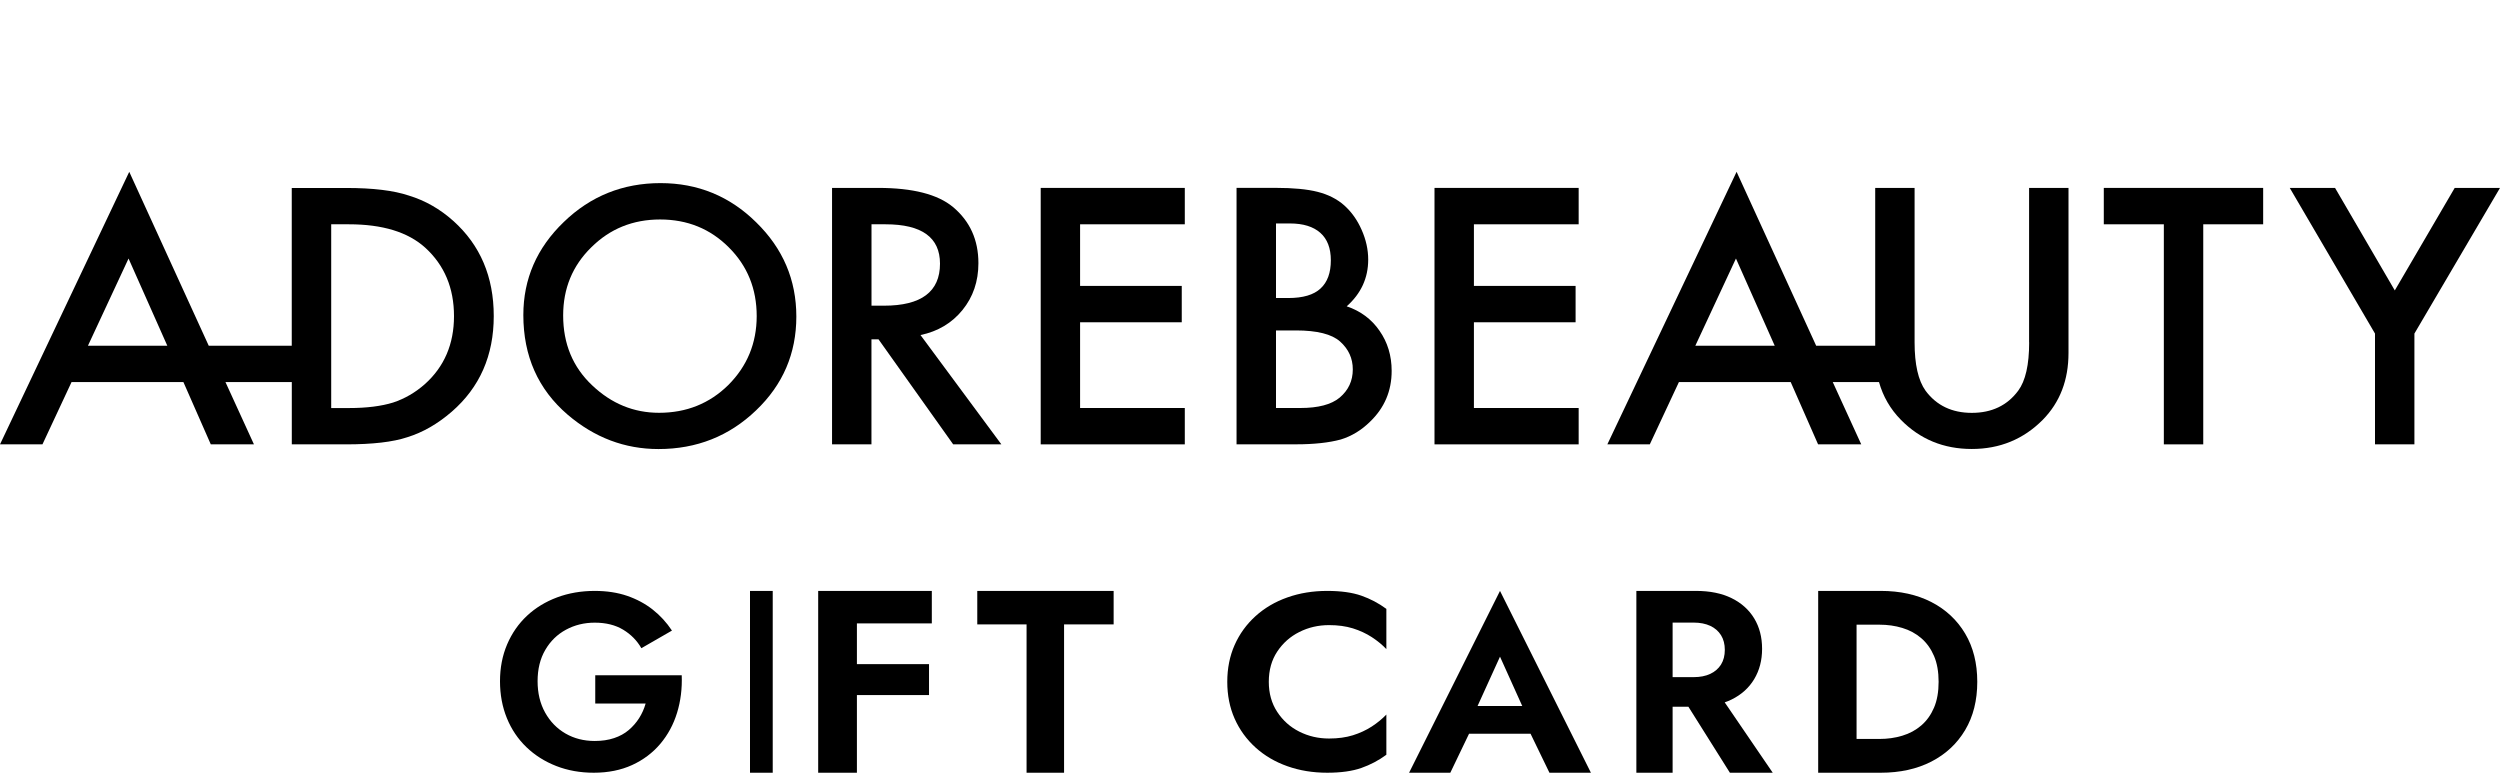 <?xml version="1.0" encoding="UTF-8"?>
<svg width="110px" height="34px" viewBox="0 0 110 34" version="1.1" xmlns="http://www.w3.org/2000/svg" xmlns:xlink="http://www.w3.org/1999/xlink">
    <title>A3725B4B-147F-4905-BC86-D03499D5E206</title>
    <g id="App---Account" stroke="none" stroke-width="1" fill="none" fill-rule="evenodd">
        <g id="AB-APP-Account-GiftCard" transform="translate(-221, -375)" fill="#000000" fill-rule="nonzero">
            <g id="UI-/-Product-/-Giftcard-Balance-Copy" transform="translate(24, 351)">
                <g id="adorebeauty-logo-/-Giftcard-/-reverse" transform="translate(197, 24)">
                    <g id="Adore-Beauty-Logo-Black-RGB" transform="translate(0, 7.56)">
                        <path d="M17.989,1.045 C17.321,0.821 16.405,0.711 15.25,0.711 L12.837,0.711 L12.837,7.653 L9.185,7.653 L5.687,0 L0,11.992 L1.868,11.992 L3.148,9.251 L8.07,9.251 L9.275,11.992 L11.174,11.992 L9.92,9.251 L12.839,9.251 L12.839,11.992 L15.222,11.992 C16.388,11.992 17.288,11.889 17.923,11.677 C18.603,11.467 19.252,11.094 19.873,10.558 C21.109,9.487 21.725,8.083 21.725,6.348 C21.725,4.618 21.131,3.223 19.945,2.16 C19.36,1.637 18.709,1.264 17.989,1.045 Z M3.87,7.651 L5.656,3.815 L7.361,7.651 L3.87,7.651 Z M18.696,9.34 C18.278,9.709 17.813,9.981 17.296,10.152 C16.779,10.312 16.133,10.394 15.354,10.394 L14.573,10.394 L14.573,2.309 L15.354,2.309 C16.832,2.309 17.952,2.652 18.711,3.339 C19.554,4.108 19.976,5.113 19.976,6.35 C19.976,7.577 19.549,8.575 18.696,9.34 Z" id="Shape"></path>
                        <path d="M29.064,0.497 C27.408,0.497 25.986,1.067 24.807,2.208 C23.621,3.348 23.027,4.711 23.027,6.301 C23.027,8.109 23.676,9.569 24.977,10.686 C26.158,11.694 27.489,12.198 28.974,12.198 C30.65,12.198 32.083,11.632 33.268,10.495 C34.45,9.366 35.039,7.99 35.039,6.368 C35.039,4.754 34.45,3.374 33.275,2.225 C32.107,1.071 30.701,0.497 29.064,0.497 Z M32.05,9.377 C31.22,10.195 30.204,10.603 28.998,10.603 C27.887,10.603 26.906,10.202 26.059,9.398 C25.205,8.595 24.779,7.569 24.779,6.32 C24.779,5.132 25.19,4.132 26.015,3.324 C26.838,2.506 27.848,2.097 29.044,2.097 C30.246,2.097 31.253,2.508 32.067,3.324 C32.886,4.139 33.295,5.147 33.295,6.35 C33.293,7.538 32.877,8.547 32.05,9.377 Z" id="Shape"></path>
                        <path d="M42.35,6.08 C42.816,5.506 43.05,4.819 43.05,4.02 C43.05,2.996 42.678,2.173 41.932,1.549 C41.259,0.989 40.161,0.708 38.643,0.708 L36.61,0.708 L36.61,11.992 L38.344,11.992 L38.344,7.372 L38.656,7.372 L41.939,11.99 L44.059,11.99 L40.502,7.182 C41.268,7.022 41.884,6.655 42.35,6.08 Z M38.346,5.89 L38.346,2.309 L38.964,2.309 C40.561,2.309 41.36,2.888 41.36,4.041 C41.36,5.275 40.539,5.89 38.896,5.89 L38.346,5.89 L38.346,5.89 Z" id="Shape"></path>
                        <polygon id="Path" points="45.791 11.992 52.131 11.992 52.131 10.392 47.524 10.392 47.524 6.62 51.997 6.62 51.997 5.02 47.524 5.02 47.524 2.309 52.131 2.309 52.131 0.708 45.791 0.708"></polygon>
                        <path d="M59.255,5.918 C59.884,5.359 60.201,4.674 60.201,3.864 C60.201,3.421 60.104,2.983 59.91,2.549 C59.721,2.119 59.466,1.763 59.143,1.473 C58.826,1.194 58.436,0.998 57.974,0.881 C57.519,0.765 56.905,0.706 56.135,0.706 L54.408,0.706 L54.408,11.99 L57.035,11.99 C57.818,11.99 58.472,11.919 58.993,11.778 C59.47,11.632 59.899,11.372 60.28,10.997 C60.916,10.387 61.233,9.642 61.233,8.761 C61.233,8.089 61.054,7.5 60.698,6.992 C60.346,6.482 59.864,6.124 59.255,5.918 Z M56.144,2.272 L56.756,2.272 C57.341,2.272 57.787,2.411 58.095,2.685 C58.403,2.959 58.557,3.363 58.557,3.894 C58.557,4.441 58.408,4.854 58.106,5.132 C57.807,5.413 57.334,5.553 56.687,5.553 L56.144,5.553 L56.144,2.272 L56.144,2.272 Z M58.942,9.938 C58.575,10.241 57.999,10.392 57.215,10.392 L56.144,10.392 L56.144,6.979 L57.022,6.979 C57.955,6.979 58.601,7.143 58.964,7.467 C59.336,7.8 59.523,8.208 59.523,8.694 C59.523,9.197 59.33,9.612 58.942,9.938 Z" id="Shape"></path>
                        <polygon id="Path" points="63.118 11.992 69.461 11.992 69.461 10.392 64.852 10.392 64.852 6.62 69.326 6.62 69.326 5.02 64.852 5.02 64.852 2.309 69.461 2.309 69.461 0.708 63.118 0.708"></polygon>
                        <path d="M89.283,7.506 C89.283,8.491 89.122,9.199 88.799,9.634 C88.317,10.282 87.637,10.606 86.759,10.606 C85.886,10.606 85.208,10.282 84.726,9.634 C84.403,9.184 84.242,8.476 84.242,7.506 L84.242,0.708 L82.509,0.708 L82.509,7.651 L79.911,7.651 L76.41,0 L70.723,11.992 L72.591,11.992 L73.872,9.251 L78.791,9.251 L79.996,11.992 L81.895,11.992 L80.641,9.251 L82.676,9.251 C82.854,9.884 83.173,10.437 83.637,10.91 C84.48,11.768 85.521,12.195 86.757,12.195 C87.993,12.195 89.034,11.766 89.883,10.91 C90.638,10.141 91.014,9.161 91.014,7.973 L91.014,0.708 L89.28,0.708 L89.28,7.506 L89.283,7.506 Z M74.595,7.651 L76.382,3.815 L78.087,7.651 L74.595,7.651 Z" id="Shape"></path>
                        <polygon id="Path" points="92.567 2.309 95.209 2.309 95.209 11.992 96.943 11.992 96.943 2.309 99.579 2.309 99.579 0.708 92.567 0.708"></polygon>
                        <polygon id="Path" points="108.007 0.708 105.371 5.219 102.742 0.708 100.749 0.708 104.5 7.117 104.5 11.992 106.234 11.992 106.234 7.117 110 0.708"></polygon>
                    </g>
                    <path d="M26.191,30.955 L28.408,30.955 C28.342,31.188 28.246,31.402 28.121,31.599 C27.996,31.795 27.843,31.97 27.663,32.123 C27.483,32.276 27.268,32.394 27.018,32.477 C26.768,32.561 26.485,32.603 26.169,32.603 C25.691,32.603 25.263,32.494 24.884,32.276 C24.505,32.057 24.206,31.75 23.985,31.353 C23.765,30.957 23.654,30.497 23.654,29.973 C23.654,29.442 23.766,28.983 23.991,28.598 C24.215,28.212 24.518,27.915 24.901,27.708 C25.283,27.501 25.706,27.397 26.169,27.397 C26.662,27.397 27.079,27.501 27.421,27.708 C27.763,27.915 28.029,28.186 28.22,28.521 L29.566,27.746 C29.331,27.39 29.049,27.082 28.722,26.824 C28.395,26.566 28.02,26.364 27.597,26.218 C27.174,26.073 26.698,26 26.169,26 C25.573,26 25.022,26.095 24.515,26.284 C24.007,26.473 23.566,26.742 23.191,27.091 C22.816,27.441 22.524,27.861 22.314,28.352 C22.105,28.843 22,29.383 22,29.973 C22,30.562 22.101,31.104 22.303,31.599 C22.505,32.094 22.792,32.519 23.164,32.876 C23.535,33.232 23.972,33.509 24.476,33.705 C24.98,33.902 25.529,34 26.125,34 C26.757,34 27.32,33.887 27.812,33.662 C28.305,33.436 28.718,33.125 29.053,32.729 C29.388,32.332 29.634,31.875 29.792,31.359 C29.95,30.842 30.018,30.293 29.996,29.711 L26.191,29.711 L26.191,30.955 Z" id="Path"></path>
                    <polygon id="Path" points="33 26 33 34 34 34 34 26"></polygon>
                    <path d="M37.136,27.429 L41,27.429 L41,26 L37.136,26 L37.136,27.429 Z M37.136,30.583 L40.877,30.583 L40.877,29.223 L37.136,29.223 L37.136,30.583 Z M36,26 L36,34 L37.704,34 L37.704,26 L36,26 Z" id="Shape"></path>
                    <polygon id="Path" points="43 27.474 45.169 27.474 45.169 34 46.819 34 46.819 27.474 49 27.474 49 26 43 26"></polygon>
                    <path d="M55.827,30 C55.827,29.487 55.95,29.044 56.198,28.67 C56.445,28.297 56.769,28.009 57.17,27.808 C57.571,27.606 58.007,27.505 58.478,27.505 C58.871,27.505 59.221,27.553 59.527,27.648 C59.833,27.744 60.11,27.872 60.358,28.033 C60.605,28.194 60.819,28.37 61,28.56 L61,26.791 C60.662,26.542 60.295,26.348 59.898,26.209 C59.501,26.07 59.001,26 58.396,26 C57.767,26 57.184,26.095 56.646,26.286 C56.107,26.476 55.64,26.751 55.243,27.11 C54.847,27.469 54.54,27.892 54.324,28.379 C54.108,28.866 54,29.407 54,30 C54,30.593 54.108,31.134 54.324,31.621 C54.54,32.108 54.847,32.531 55.243,32.89 C55.64,33.249 56.107,33.524 56.646,33.714 C57.184,33.905 57.767,34 58.396,34 C59.001,34 59.501,33.93 59.898,33.791 C60.295,33.652 60.662,33.458 61,33.209 L61,31.44 C60.819,31.63 60.605,31.806 60.358,31.967 C60.11,32.128 59.833,32.256 59.527,32.352 C59.221,32.447 58.871,32.495 58.478,32.495 C58.007,32.495 57.571,32.394 57.17,32.192 C56.769,31.991 56.445,31.701 56.198,31.324 C55.95,30.947 55.827,30.505 55.827,30 Z" id="Path"></path>
                    <path d="M63.938,32.283 L68.107,32.283 L67.915,31.063 L64.13,31.063 L63.938,32.283 Z M66,28.893 L67.183,31.517 L67.161,31.906 L68.175,34 L70,34 L66,26 L62,34 L63.814,34 L64.851,31.841 L64.817,31.495 L66,28.893 Z" id="Shape"></path>
                    <path d="M73.773,30.274 L76.115,34 L78,34 L75.457,30.274 L73.773,30.274 Z M72,26 L72,34 L73.595,34 L73.595,26 L72,26 Z M72.97,27.394 L74.52,27.394 C74.803,27.394 75.046,27.442 75.251,27.537 C75.455,27.632 75.613,27.77 75.725,27.949 C75.836,28.128 75.892,28.343 75.892,28.594 C75.892,28.846 75.836,29.061 75.725,29.24 C75.613,29.419 75.455,29.556 75.251,29.651 C75.046,29.747 74.803,29.794 74.52,29.794 L72.97,29.794 L72.97,31.097 L74.621,31.097 C75.238,31.097 75.762,30.99 76.193,30.777 C76.625,30.564 76.955,30.265 77.186,29.88 C77.416,29.495 77.532,29.051 77.532,28.549 C77.532,28.038 77.416,27.592 77.186,27.211 C76.955,26.83 76.625,26.533 76.193,26.32 C75.762,26.107 75.238,26 74.621,26 L72.97,26 L72.97,27.394 Z" id="Shape"></path>
                    <path d="M80,26 L80,34 L81.689,34 L81.689,26 L80,26 Z M82.754,34 C83.602,34 84.345,33.836 84.981,33.509 C85.617,33.181 86.113,32.718 86.468,32.12 C86.823,31.522 87,30.815 87,30 C87,29.185 86.823,28.478 86.468,27.88 C86.113,27.282 85.617,26.819 84.981,26.491 C84.345,26.164 83.602,26 82.754,26 L81.064,26 L81.064,27.486 L82.696,27.486 C83.051,27.486 83.386,27.533 83.702,27.629 C84.019,27.724 84.296,27.874 84.536,28.08 C84.775,28.286 84.962,28.547 85.097,28.863 C85.232,29.179 85.299,29.558 85.299,30 C85.299,30.442 85.232,30.821 85.097,31.137 C84.962,31.453 84.775,31.714 84.536,31.92 C84.296,32.126 84.019,32.276 83.702,32.371 C83.386,32.467 83.051,32.514 82.696,32.514 L81.064,32.514 L81.064,34 L82.754,34 Z" id="Shape"></path>
                </g>
            </g>
        </g>
    </g>
</svg>